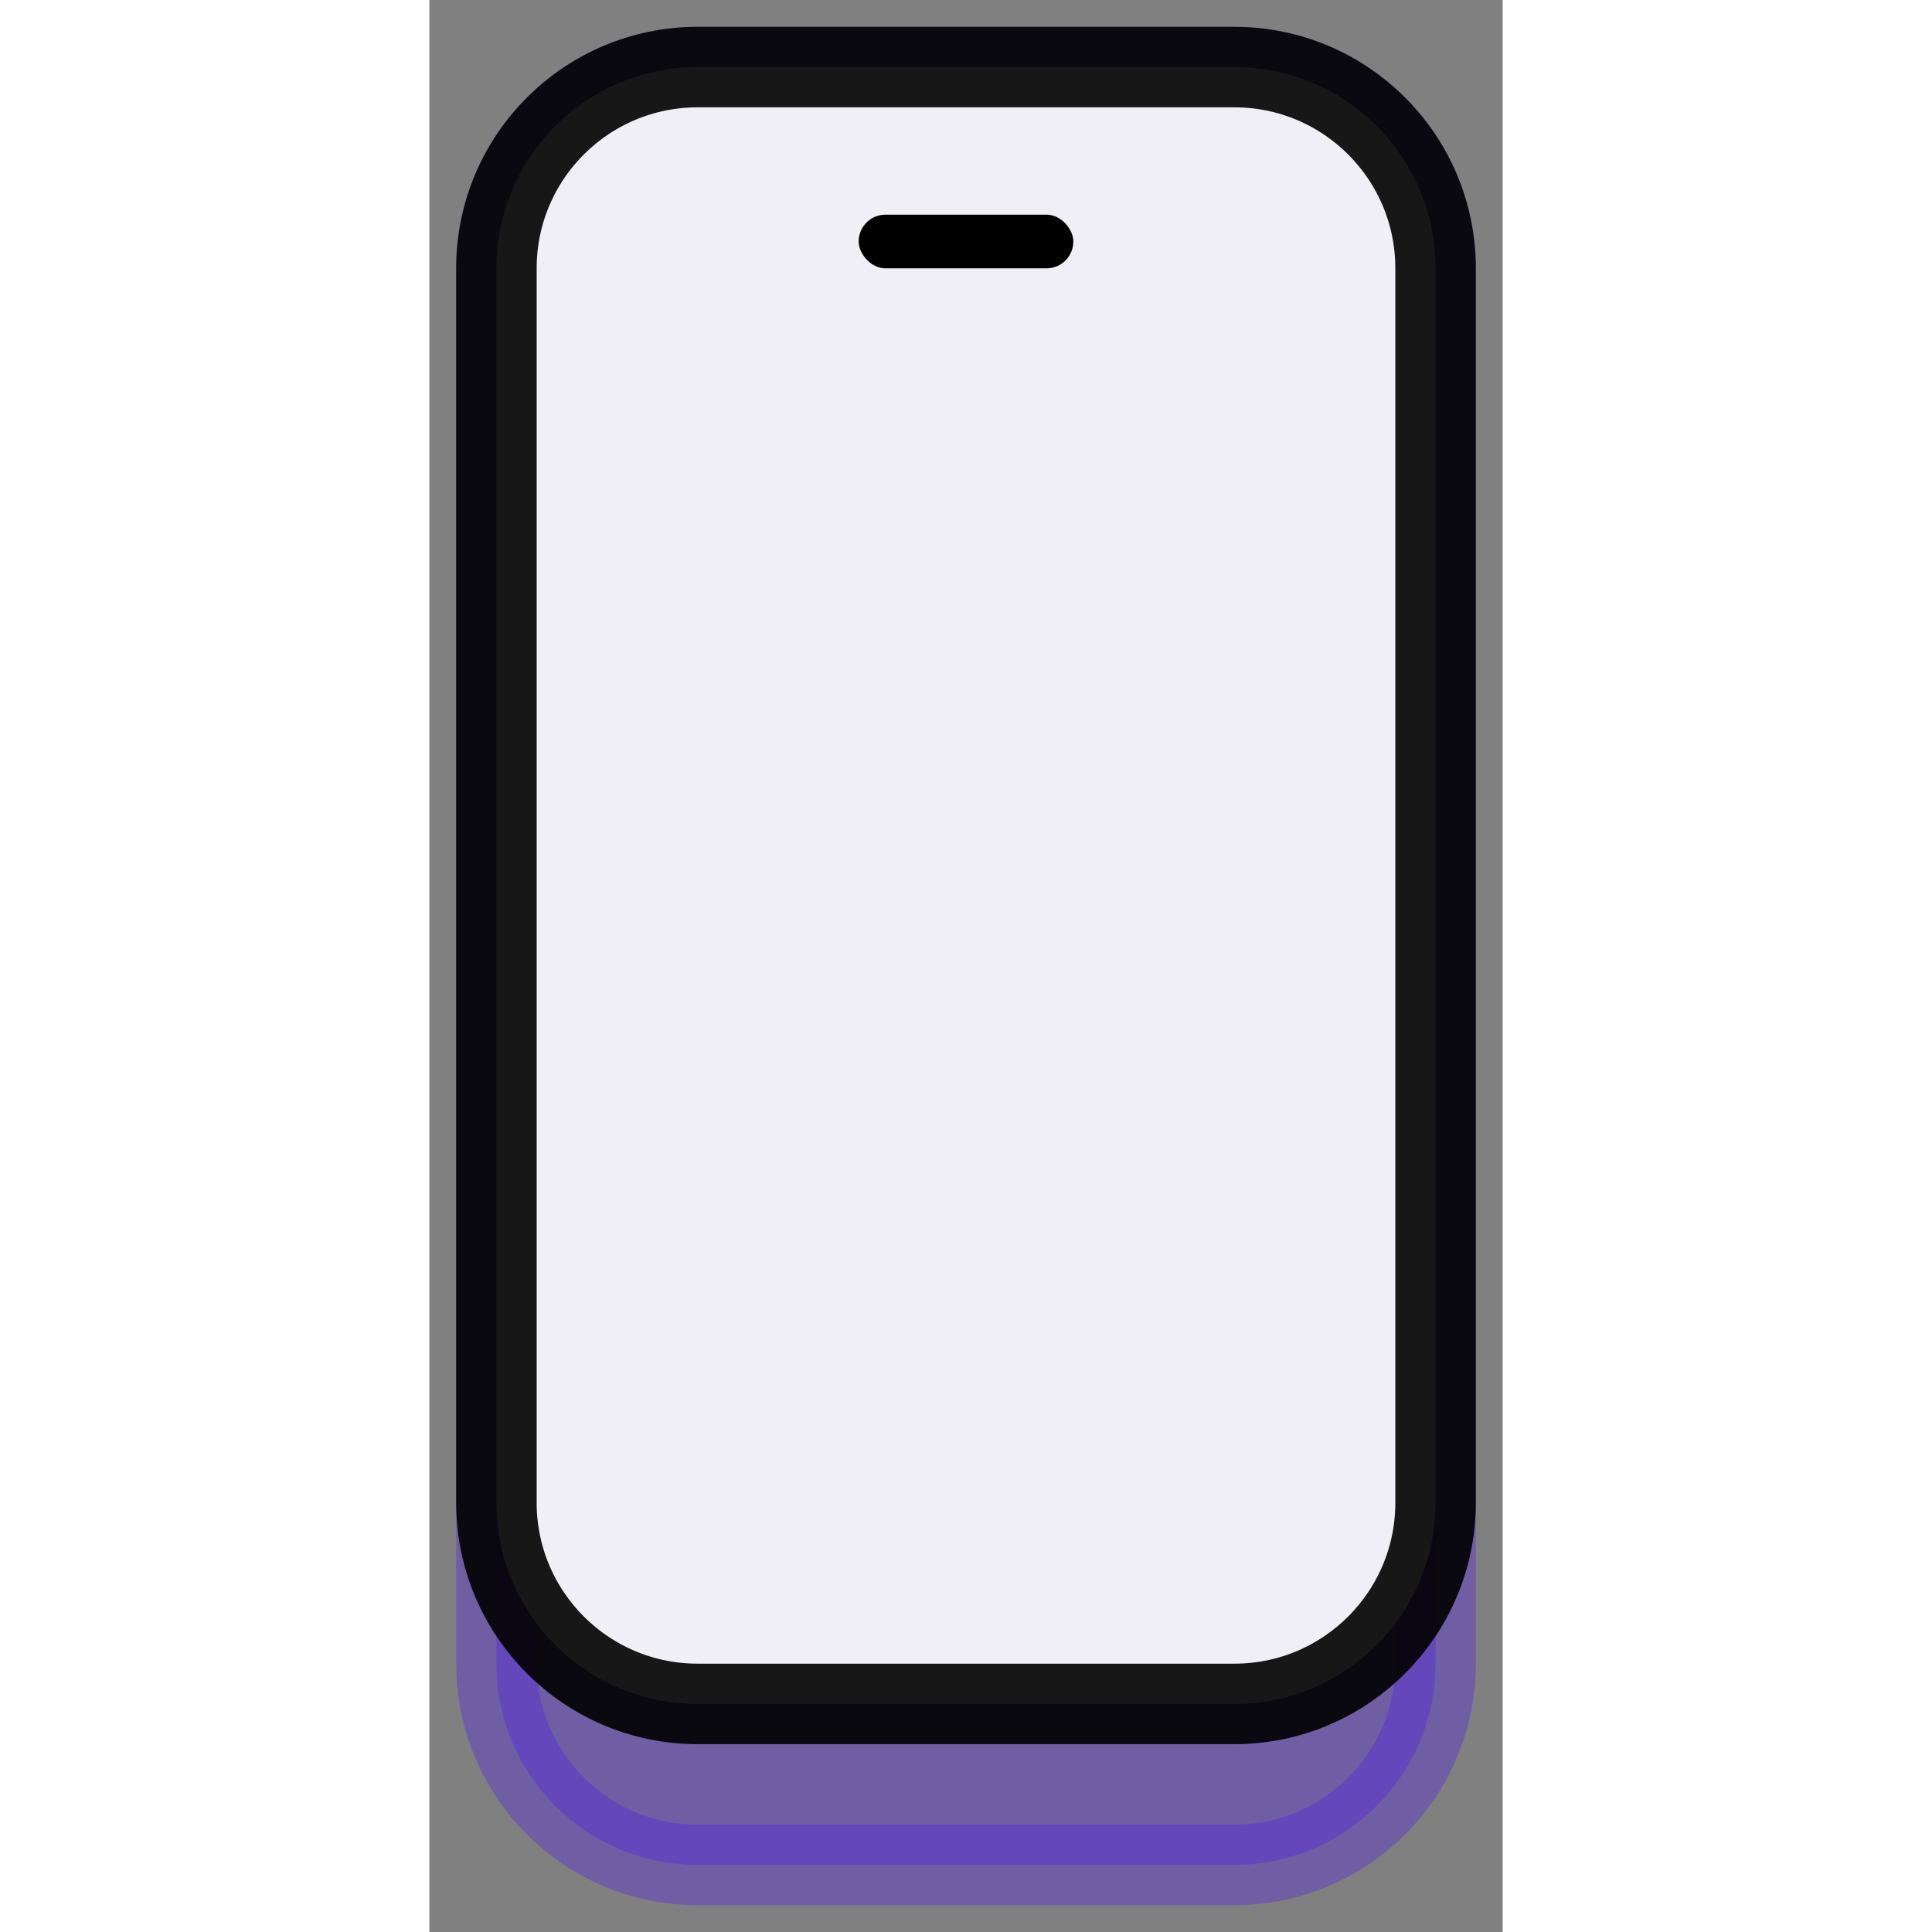 <svg id="wallet" width="32" height="32" viewBox="0 0 20 36" fill="" xmlns="http://www.w3.org/2000/svg"><rect x="0" y="0" width="20" height="36" fill="#808080" stroke="none"/><path opacity="0.36" d="M5 1.25C2.929 1.25 1.25 2.929 1.25 5V31C1.25 33.071 2.929 34.75 5 34.75H15C17.071 34.75 18.75 33.071 18.75 31V5C18.75 2.929 17.071 1.25 15 1.25H5Z" fill="#5322E5" stroke="#5322E5" stroke-width="1.5" stroke-linecap="round" stroke-linejoin="round"/><path opacity="0.9" d="M5 1.25C2.929 1.25 1.25 2.929 1.25 5V28C1.25 30.071 2.929 31.75 5 31.75H15C17.071 31.75 18.75 30.071 18.75 28V5C18.75 2.929 17.071 1.25 15 1.25H5Z" fill="white" stroke="currentColor" stroke-width="1.5" stroke-linecap="round" stroke-linejoin="round"/><rect x="8" y="4" width="4" height="1" rx="0.5" fill="currentColor"/></svg>